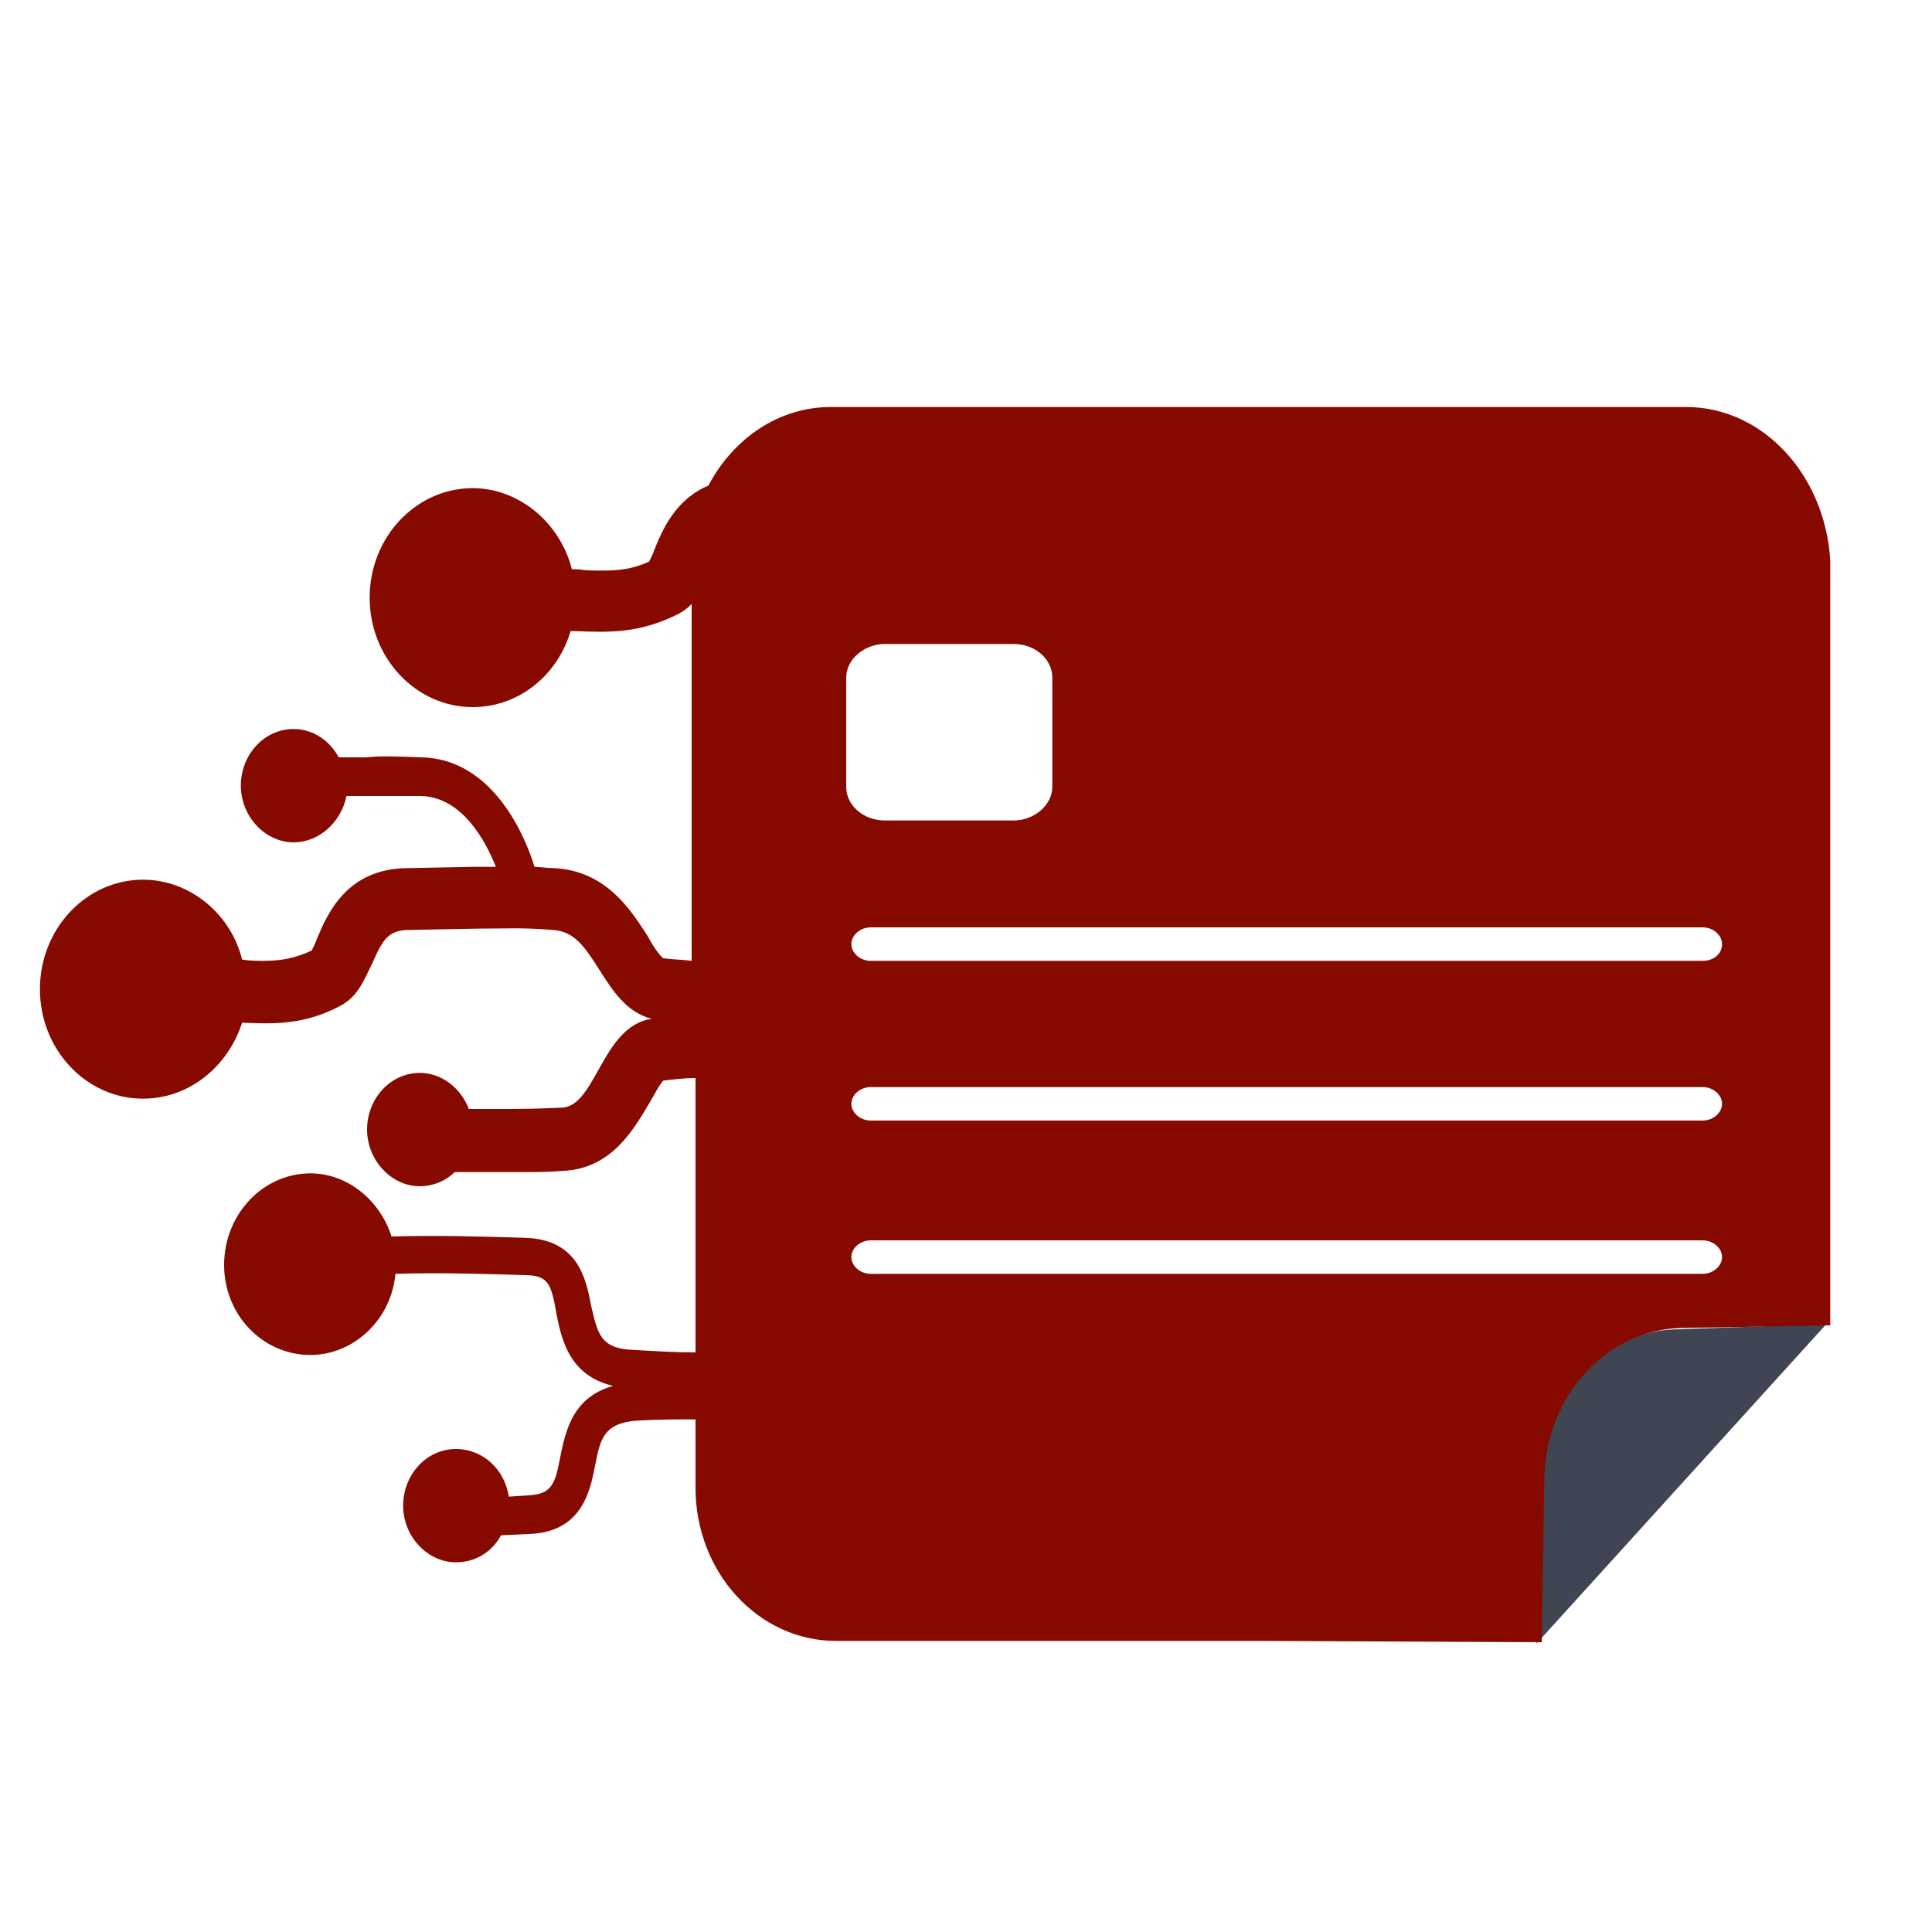 <?xml version="1.0" standalone="no"?><!-- Generator: Gravit.io --><svg xmlns="http://www.w3.org/2000/svg" xmlns:xlink="http://www.w3.org/1999/xlink" style="isolation:isolate" viewBox="0 0 150 150" width="150" height="150"><defs><clipPath id="_clipPath_KDhFKiEB8a7CBXpPQ1duk8NhBRJHVQUK"><rect width="150" height="150"/></clipPath></defs><g clip-path="url(#_clipPath_KDhFKiEB8a7CBXpPQ1duk8NhBRJHVQUK)"><path d=" M 132.2 72 L 67.6 72 C 66.8 72 66.1 72.8 66.1 73.5 C 66.1 74.2 66.8 75 67.6 75 L 132.2 75 C 133 75 133.7 74.2 133.7 73.5 C 133.7 72.8 133 72 132.2 72 Z " fill="none"/><path d=" M 132.2 84 L 67.6 84 C 66.8 84 66.1 84.8 66.1 85.5 C 66.1 86.2 66.8 87 67.6 87 L 132.2 87 C 133 87 133.7 86.2 133.7 85.5 C 133.7 84.8 133 84 132.2 84 Z " fill="none"/><path d=" M 133.7 97.5 C 133.7 96.8 133 96 132.2 96 L 67.6 96 C 66.8 96 66.1 96.8 66.1 97.5 C 66.1 98.2 66.8 99 67.6 99 L 132.2 99 C 133 99 133.7 98.2 133.7 97.5 Z " fill="none"/><path d=" M 68.7 64 L 78.7 64 C 80.4 64 82 62.5 82 61.1 L 82 52.6 C 82 51.2 80.4 50 78.7 50 L 68.7 50 C 67 50 66 51.2 66 52.6 L 66 61.1 C 66 62.5 67 64 68.7 64 Z " fill="none"/><path d=" M 130.4 103.2 C 124.4 103.2 119.5 108.5 119.5 115.1 L 119.3 127.6 L 141.8 102.8 L 141.7 102.8 L 130.4 103.2 L 130.4 103.2 Z " fill="rgb(63,69,83)"/><path d=" M 130.9 31.6 L 97.7 31.6 L 64.5 31.6 C 60.4 31.6 56.9 34.1 55 37.7 C 52.4 38.8 51.4 41.2 50.8 42.7 C 50.7 43 50.5 43.4 50.4 43.6 C 49.1 44.2 48 44.3 46.7 44.3 C 46.1 44.3 45.5 44.3 44.9 44.2 L 44.4 44.2 C 43.5 40.6 40.3 37.9 36.7 37.9 C 32.3 37.9 28.7 41.7 28.7 46.4 C 28.7 51.1 32.3 54.9 36.7 54.9 C 40.3 54.9 43.3 52.4 44.3 49 L 44.7 49 C 47.2 49.1 49.6 49.2 52.6 47.7 C 53 47.5 53.4 47.2 53.7 46.9 L 53.7 74.6 C 53 74.5 52.2 74.5 51.5 74.4 C 51.2 74.2 50.6 73.3 50.3 72.7 C 49 70.7 47.1 67.6 43 67.4 C 42.5 67.4 41.9 67.3 41.5 67.3 C 40.8 65 38.3 58.9 32.7 58.8 C 30.3 58.7 29.5 58.7 28.4 58.8 L 26.3 58.8 C 25.6 57.5 24.3 56.6 22.8 56.6 C 20.5 56.6 18.7 58.6 18.7 61 C 18.7 63.4 20.6 65.4 22.8 65.4 C 24.8 65.4 26.5 63.8 26.9 61.8 L 28.5 61.8 C 29.6 61.8 30.3 61.8 32.7 61.8 C 35.9 61.9 37.7 65.3 38.5 67.3 C 38 67.3 37.4 67.3 36.8 67.3 L 31.7 67.4 C 26.9 67.4 25.4 71 24.6 72.9 C 24.5 73.2 24.3 73.6 24.2 73.8 C 22.9 74.4 21.8 74.6 20.5 74.6 C 20 74.6 19.4 74.6 18.8 74.5 C 17.9 70.9 14.7 68.3 11.1 68.3 C 6.7 68.3 3.1 72.1 3.1 76.8 C 3.1 81.5 6.7 85.3 11.1 85.3 C 14.7 85.3 17.7 82.8 18.8 79.4 C 21.2 79.5 23.6 79.6 26.4 78.1 C 27.8 77.4 28.3 76 28.9 74.8 C 29.7 73 30.1 72.2 31.8 72.2 L 37 72.1 C 39.1 72.1 40.5 72 42.9 72.2 C 44.6 72.3 45.4 73.5 46.6 75.4 C 47.5 76.8 48.6 78.6 50.6 79.1 C 48.5 79.4 47.4 81.4 46.5 83 C 45.4 85 44.7 86 43.5 86 C 41.4 86.1 40.3 86.1 38.5 86.1 L 36.4 86.1 C 35.8 84.5 34.3 83.3 32.6 83.3 C 30.3 83.3 28.5 85.3 28.5 87.7 C 28.5 90.1 30.4 92.1 32.6 92.1 C 33.6 92.1 34.6 91.7 35.3 91 L 38.4 91 C 39.2 91 40 91 40.7 91 C 41.6 91 42.6 91 43.8 90.9 C 47.6 90.7 49.3 87.5 50.5 85.5 C 50.8 85 51.2 84.2 51.5 83.9 C 52.3 83.8 53.1 83.7 54 83.7 L 54 105 C 52.4 105 50.8 104.9 49.1 104.8 C 46.6 104.7 46.4 103.5 45.9 101.4 C 45.5 99.3 44.9 96.2 40.7 96.1 C 37.4 96 33.9 95.9 30.4 96 C 29.5 93.2 27 91.1 24.1 91.1 C 20.4 91.1 17.4 94.3 17.4 98.2 C 17.4 102.1 20.4 105.2 24.1 105.2 C 27.5 105.2 30.4 102.4 30.7 98.9 C 34.1 98.8 37.5 98.9 40.7 99 C 42.6 99 42.8 99.7 43.2 102 C 43.6 104 44.2 106.8 47.6 107.6 C 44.4 108.5 43.9 111.2 43.5 113.1 C 43.1 115.3 42.8 116 41 116.1 L 39.5 116.2 C 39.2 114.1 37.5 112.5 35.4 112.5 C 33.1 112.5 31.3 114.5 31.3 116.9 C 31.3 119.3 33.2 121.3 35.4 121.3 C 36.9 121.3 38.2 120.5 38.9 119.2 L 41 119.1 C 45.1 119 45.8 115.9 46.2 113.8 C 46.6 111.7 46.9 110.5 49.4 110.3 C 51 110.2 52.5 110.2 54 110.2 L 54 115.5 C 54 122.1 58.9 127.4 64.9 127.4 L 98.1 127.4 L 119.7 127.5 L 119.9 115 C 119.9 108.4 124.8 103.1 130.8 103.1 L 142 102.9 L 142.1 102.9 L 142.1 43.5 C 141.7 36.9 136.9 31.6 130.9 31.6 Z  M 132.2 74.6 L 67.6 74.6 C 66.8 74.6 66.1 74 66.1 73.3 C 66.1 72.6 66.8 72 67.6 72 L 132.2 72 C 133 72 133.7 72.6 133.7 73.3 C 133.7 74.1 133 74.6 132.2 74.6 Z  M 133.7 85.7 C 133.7 86.4 133 87 132.2 87 L 67.6 87 C 66.8 87 66.1 86.4 66.1 85.7 C 66.1 85 66.8 84.4 67.6 84.4 L 132.2 84.4 C 133 84.4 133.7 85 133.7 85.7 Z  M 65.7 52.6 C 65.7 51.2 67.1 50 68.7 50 L 78.7 50 C 80.4 50 81.7 51.2 81.7 52.6 L 81.7 61.1 C 81.7 62.5 80.3 63.7 78.7 63.7 L 68.7 63.7 C 67 63.7 65.7 62.5 65.7 61.1 L 65.7 52.6 L 65.7 52.6 Z  M 67.6 98.9 C 66.8 98.9 66.1 98.3 66.1 97.6 C 66.1 96.9 66.8 96.3 67.6 96.3 L 132.2 96.3 C 133 96.3 133.7 96.9 133.7 97.6 C 133.7 98.3 133 98.9 132.2 98.9 L 67.6 98.9 L 67.6 98.9 Z " fill-rule="evenodd" fill="rgb(135,10,0)"/></g></svg>